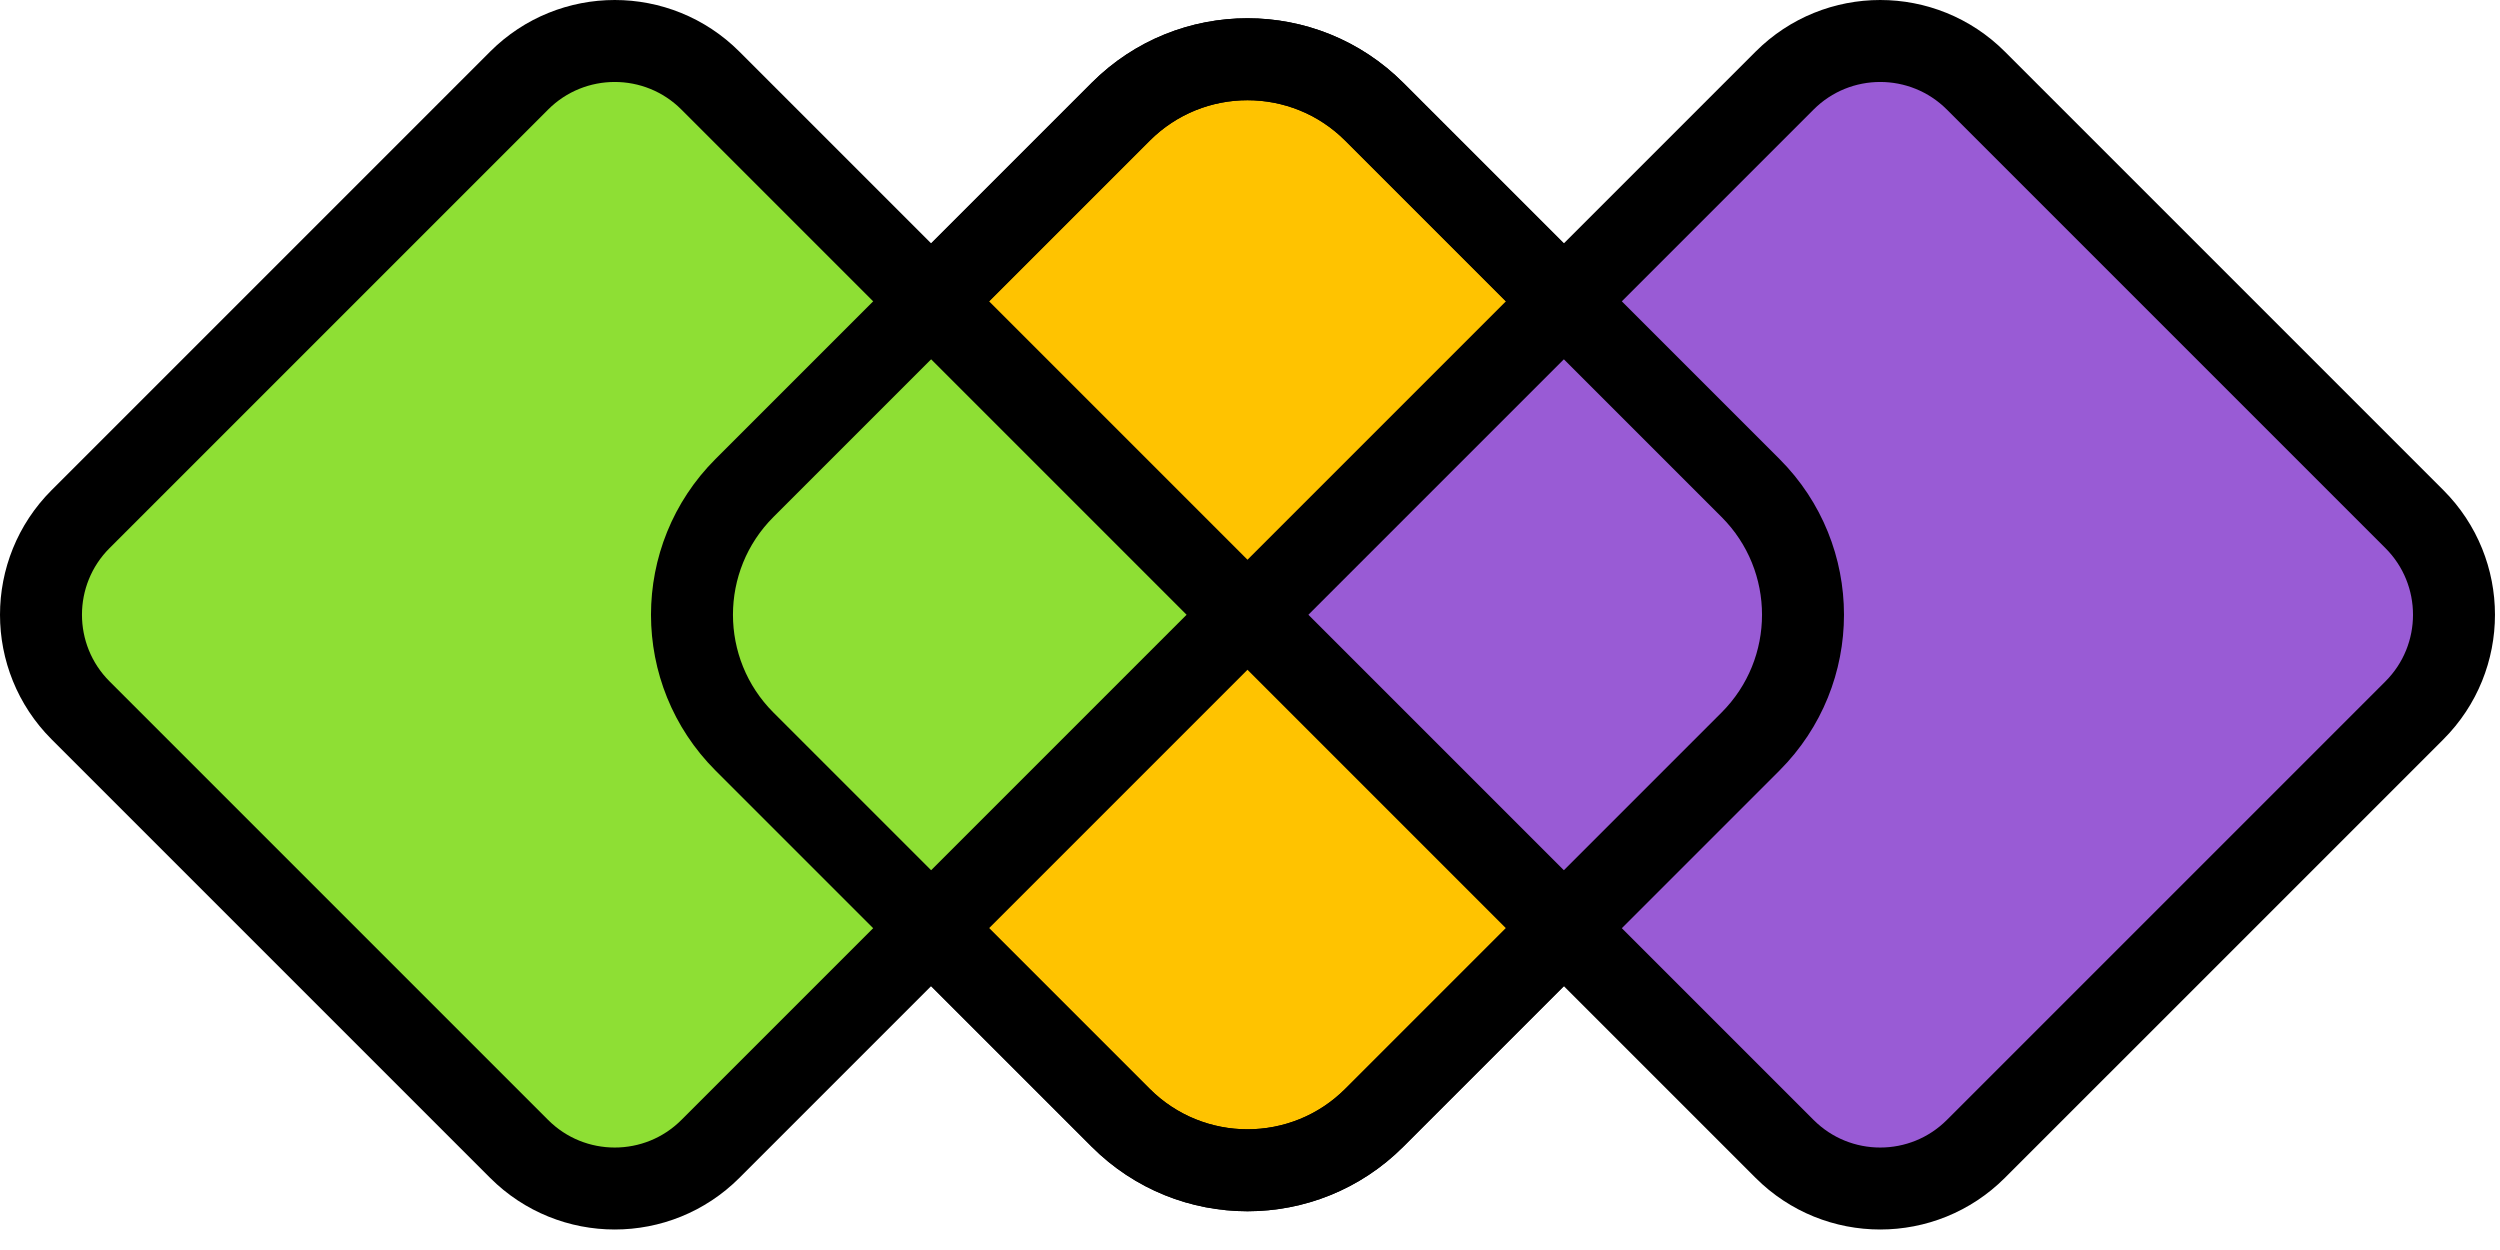 <svg
    viewBox="0 0 122 61"
    fill="none"
    xmlns="http://www.w3.org/2000/svg">
  <path
      id="center"
      d="M67.065 5.454L85.424 23.813C88.841 27.23 88.841 32.77 85.424 36.188L67.065 54.547C63.648 57.964 58.107 57.964 54.69 54.547L36.331 36.188C32.914 32.77 32.914 27.23 36.331 23.813L54.69 5.454C58.107 2.036 63.648 2.036 67.065 5.454Z"
      fill="#FFC300"
      stroke="#000"
      stroke-width="4" />
  <path
      id="right"
      d="M96.422 3.933L117.822 25.333C120.399 27.91 120.399 32.09 117.822 34.667L96.422 56.067C93.844 58.644 89.665 58.644 87.088 56.067L61.021 30L87.088 3.933C89.665 1.356 93.844 1.356 96.422 3.933Z"
      fill="#995BD5"
      stroke="#000"
      stroke-width="4" />
  <path
      id="left"
      d="M34.667 3.933L60.734 30L34.667 56.067C32.09 58.644 27.91 58.644 25.333 56.067L3.933 34.667C1.356 32.09 1.356 27.91 3.933 25.333L25.333 3.933C27.91 1.356 32.09 1.356 34.667 3.933Z"
      fill="#8EDF34"
      stroke="#000"
      stroke-width="4" />
  <path
      id="center-stroke"
      d="M67.065 5.454L85.424 23.813C88.841 27.23 88.841 32.77 85.424 36.188L67.065 54.547C63.648 57.964 58.107 57.964 54.69 54.547L36.331 36.188C32.914 32.77 32.914 27.23 36.331 23.813L54.69 5.454C58.107 2.036 63.648 2.036 67.065 5.454Z"
      stroke="#000"
      stroke-width="4" />
  <style>
    @media (prefers-color-scheme: dark) {
    #center, #right, #left, #center-stroke { stroke: #fff; }
    }
  </style>
</svg>

